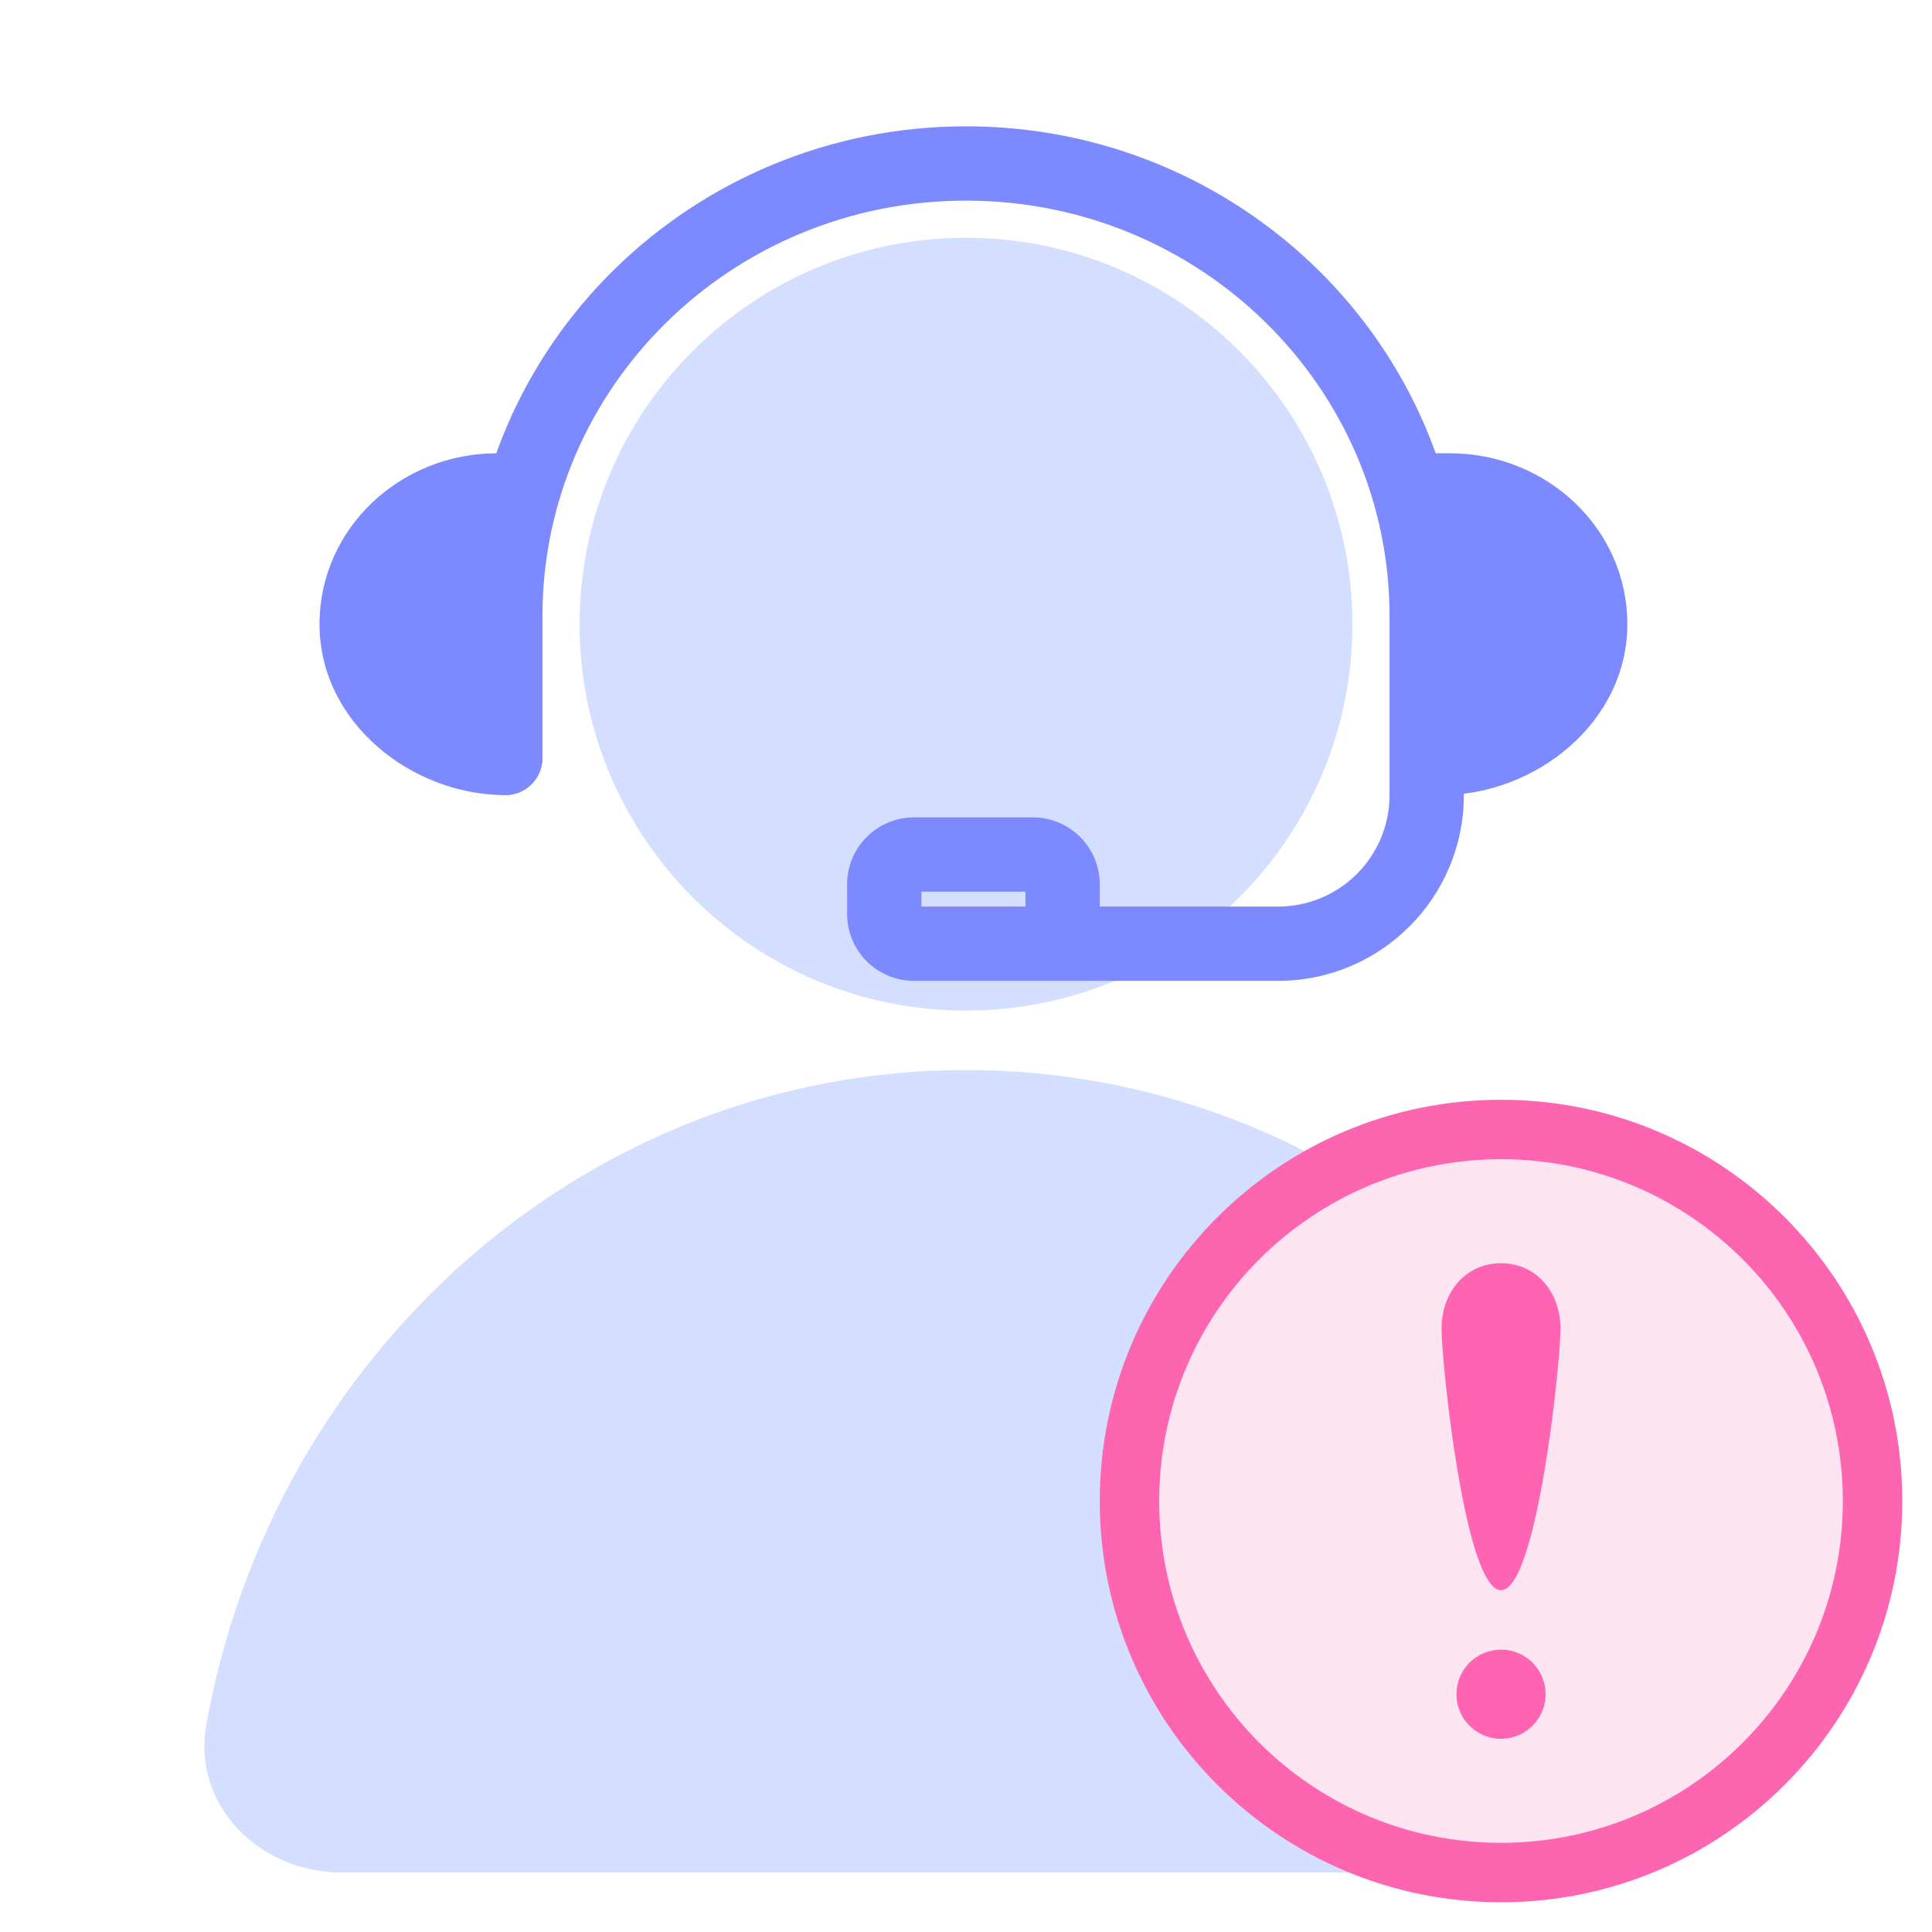 <svg width="130" height="130" viewBox="0 0 130 130" fill="none" xmlns="http://www.w3.org/2000/svg">
<path d="M65 72C39.555 72 18.378 90.979 13.881 116.048C12.906 121.485 17.477 126 23 126H107C112.523 126 117.094 121.485 116.119 116.048C111.621 90.979 90.445 72 65 72Z" fill="#D4DFFF"/>
<path d="M126 101C126 114.807 114.807 126 101 126C87.193 126 76 114.807 76 101C76 87.193 87.193 76 101 76C114.807 76 126 87.193 126 101Z" fill="#FCE4F0"/>
<path fill-rule="evenodd" clip-rule="evenodd" d="M101 78C88.297 78 78 88.297 78 101C78 113.703 88.297 124 101 124C113.703 124 124 113.703 124 101C124 88.297 113.703 78 101 78ZM74 101C74 86.088 86.088 74 101 74C115.912 74 128 86.088 128 101C128 115.912 115.912 128 101 128C86.088 128 74 115.912 74 101Z" fill="#FE65B1"/>
<path d="M105 89.4C105 91.83 103.4 107 101 107C98.6 107 97 91.83 97 89.4C97 86.97 98.6 85 101 85C103.4 85 105 86.97 105 89.4Z" fill="#FE64B1"/>
<path d="M104 114C104 115.657 102.657 117 101 117C99.343 117 98 115.657 98 114C98 112.343 99.343 111 101 111C102.657 111 104 112.343 104 114Z" fill="#FE64B1"/>
<path d="M91 42C91 56.359 79.359 68 65 68C50.641 68 39 56.359 39 42C39 27.641 50.641 16 65 16C79.359 16 91 27.641 91 42Z" fill="#D4DFFF"/>
<path fill-rule="evenodd" clip-rule="evenodd" d="M65 13.5C49.218 13.5 36.5 26.059 36.5 41.458V51C36.5 52.381 35.381 53.5 34 53.5C32.619 53.5 31.5 52.381 31.5 51V41.458C31.5 23.215 46.54 8.5 65 8.5C83.46 8.5 98.5 23.215 98.5 41.458V53.5C98.5 60.404 92.904 66 86 66H61.5C59.015 66 57 63.985 57 61.5V59.5C57 57.015 59.015 55 61.5 55H69.5C71.985 55 74 57.015 74 59.5V61H86C90.142 61 93.5 57.642 93.5 53.5V41.458C93.5 26.059 80.782 13.5 65 13.5ZM69 61V60H62V61H69Z" fill="#7D8AFF"/>
<path fill-rule="evenodd" clip-rule="evenodd" d="M33.429 35.5C29.491 35.5 26.5 38.519 26.5 42C26.5 45.301 29.866 48.5 34 48.5C35.381 48.5 36.5 49.619 36.5 51C36.5 52.381 35.381 53.5 34 53.5C27.72 53.5 21.5 48.64 21.5 42C21.5 35.54 26.951 30.5 33.429 30.5H35C36.381 30.5 37.5 31.619 37.5 33C37.5 34.381 36.381 35.5 35 35.5H33.429Z" fill="#7D8AFF"/>
<path d="M24 42C24 46.971 28.793 51 34 51V33C28.793 33 24 37.029 24 42Z" fill="#7D8AFF"/>
<path d="M107 42C107 46.971 102.207 51 97 51V33C102.207 33 107 37.029 107 42Z" fill="#7D8AFF"/>
<path fill-rule="evenodd" clip-rule="evenodd" d="M97.571 35.5C101.509 35.5 104.5 38.519 104.5 42C104.5 45.301 101.134 48.5 97 48.5C95.619 48.5 94.5 49.619 94.5 51C94.5 52.381 95.619 53.5 97 53.5C103.28 53.5 109.5 48.64 109.5 42C109.5 35.54 104.049 30.5 97.571 30.5H96C94.619 30.5 93.5 31.619 93.5 33C93.5 34.381 94.619 35.5 96 35.5H97.571Z" fill="#7D8AFF"/>
</svg>
